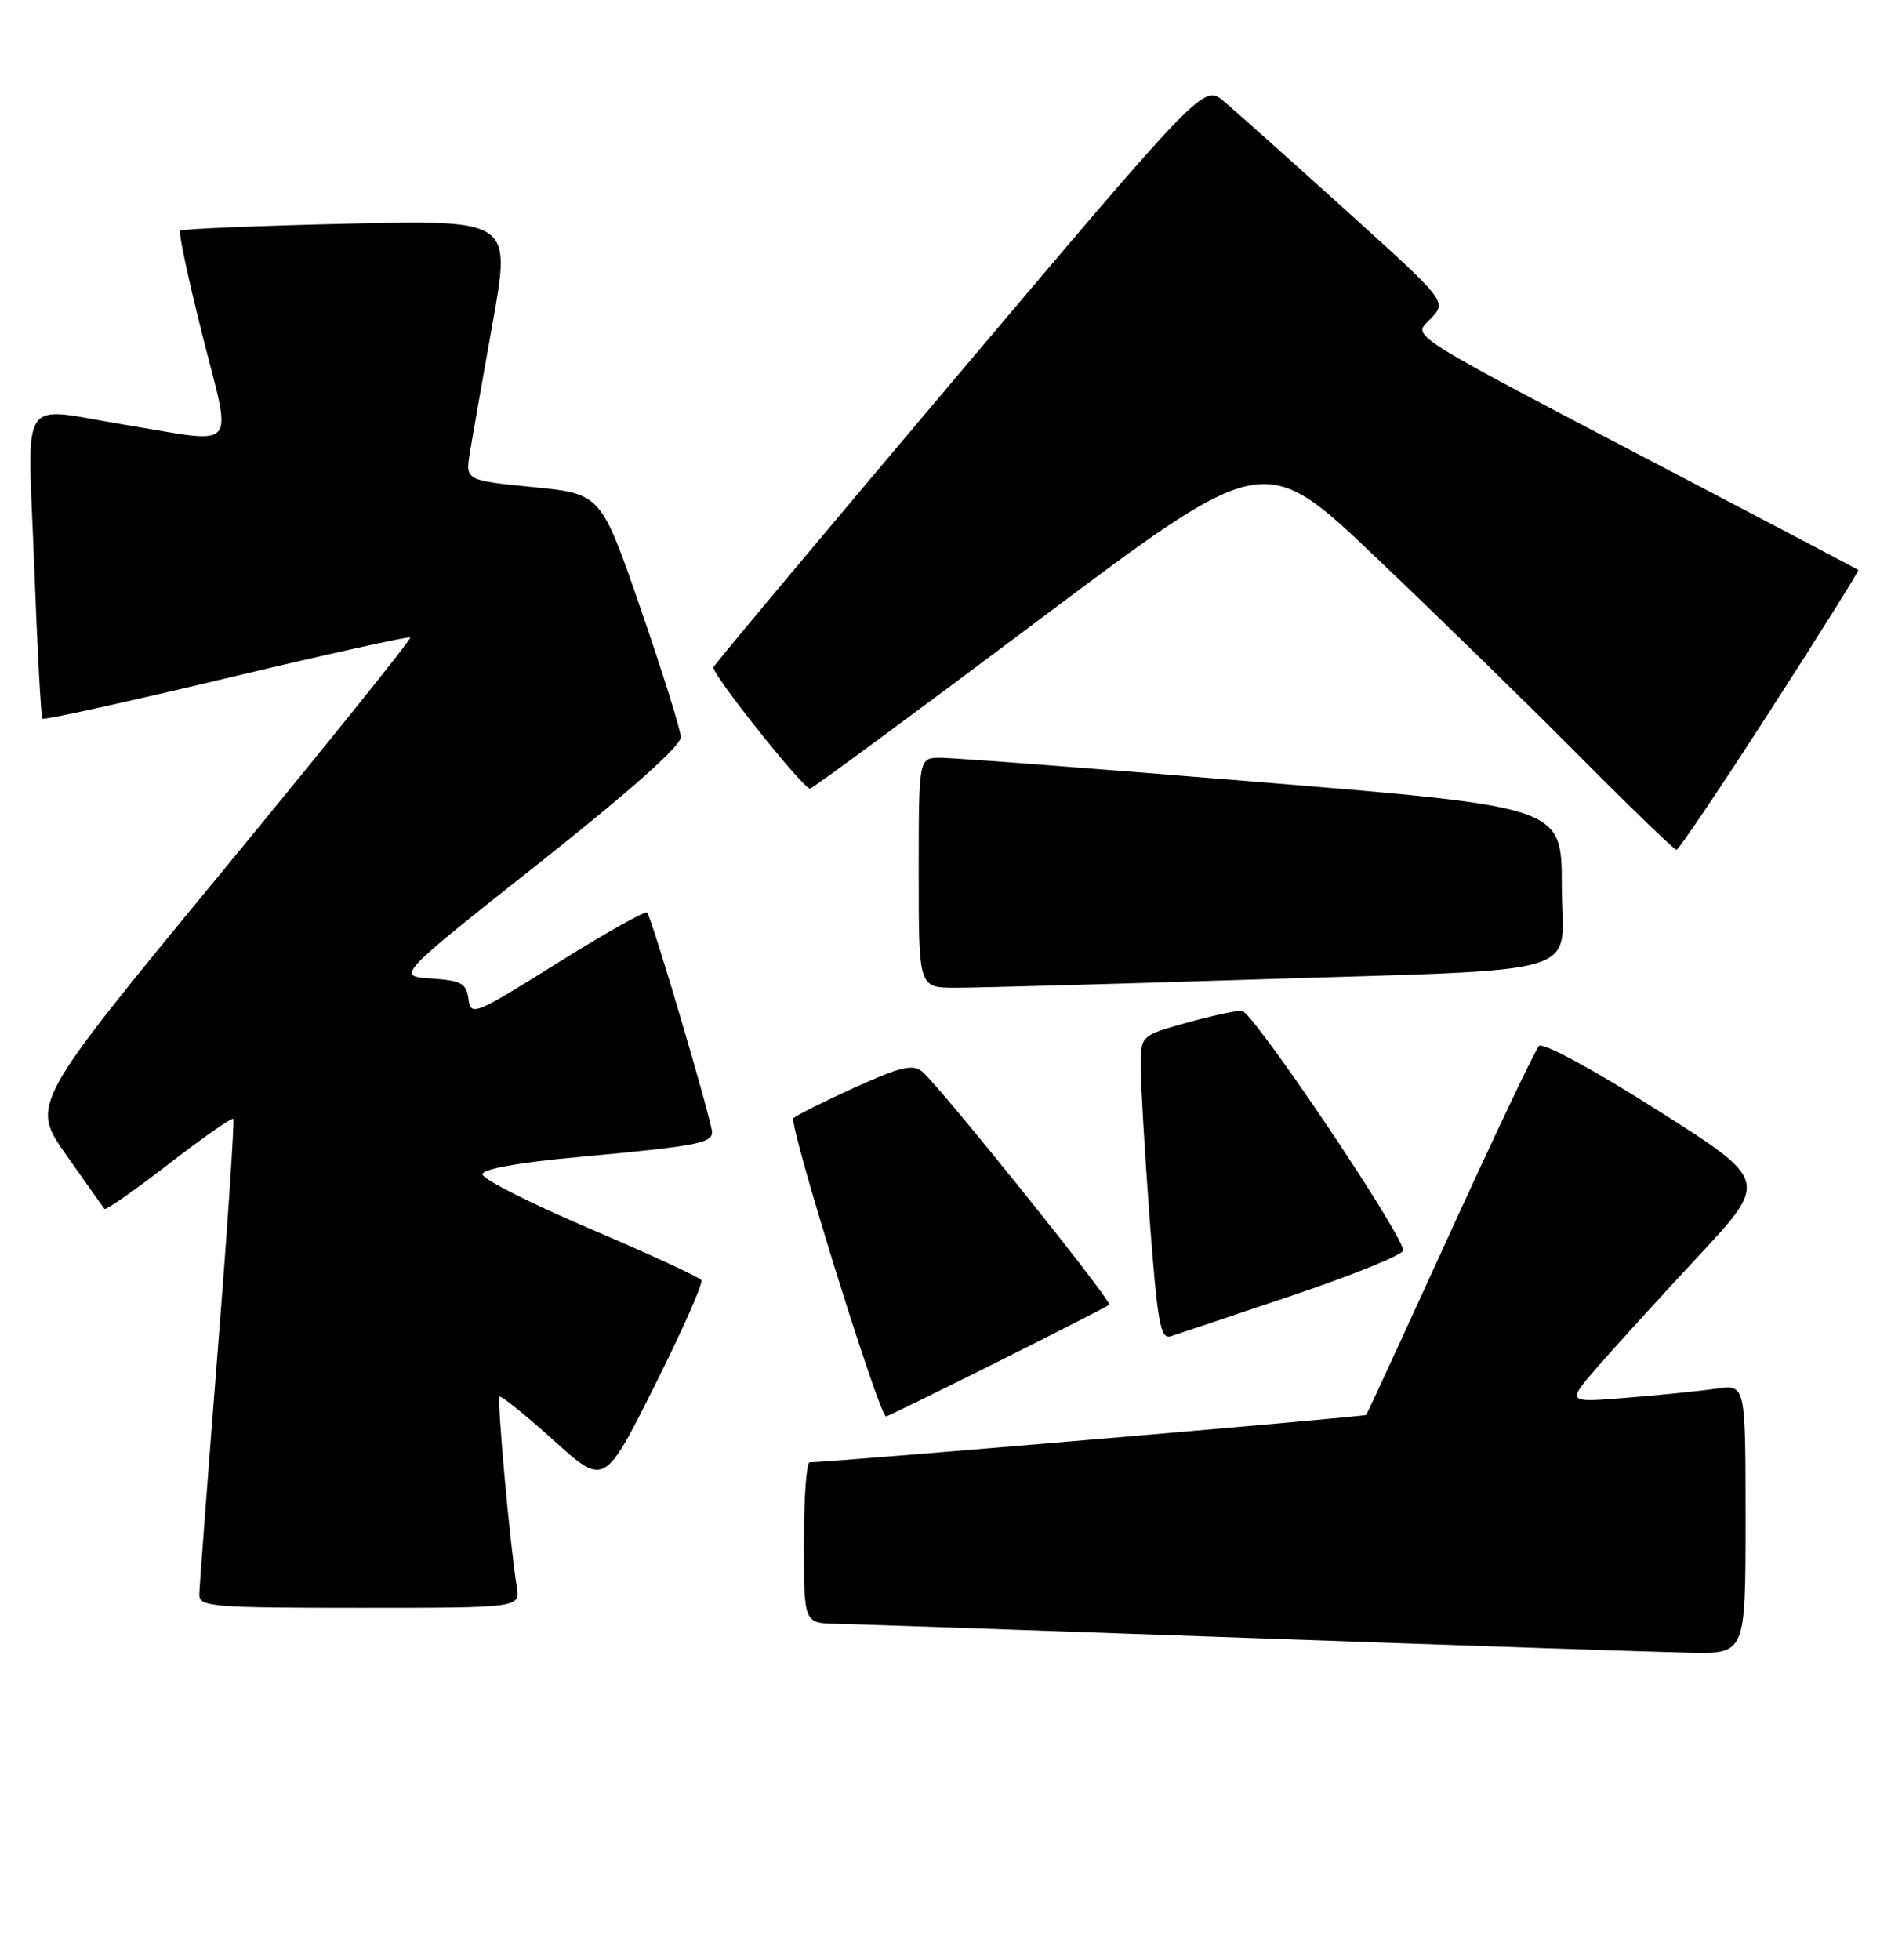 <?xml version="1.0" encoding="UTF-8" standalone="no"?>
<!DOCTYPE svg PUBLIC "-//W3C//DTD SVG 1.1//EN" "http://www.w3.org/Graphics/SVG/1.1/DTD/svg11.dtd" >
<svg xmlns="http://www.w3.org/2000/svg" xmlns:xlink="http://www.w3.org/1999/xlink" version="1.1" viewBox="0 0 247 256">
 <g >
 <path fill="currentColor"
d=" M 228.00 198.41 C 228.00 180.82 228.00 180.82 224.25 181.36 C 222.19 181.66 216.93 182.20 212.56 182.55 C 204.62 183.21 204.62 183.21 208.56 178.65 C 210.73 176.15 216.67 169.62 221.76 164.15 C 231.03 154.21 231.03 154.21 216.45 144.97 C 208.10 139.67 201.51 136.11 201.02 136.61 C 200.54 137.10 195.33 148.07 189.42 161.00 C 183.52 173.93 178.58 184.64 178.46 184.80 C 178.28 185.04 108.66 190.97 105.75 190.99 C 105.34 191.00 105.00 195.72 105.00 201.50 C 105.00 212.00 105.00 212.00 109.25 212.08 C 111.59 212.13 136.00 212.96 163.50 213.94 C 191.00 214.92 216.76 215.78 220.75 215.86 C 228.00 216.00 228.00 216.00 228.00 198.41 Z  M 67.50 207.25 C 66.64 202.05 64.89 182.77 65.25 182.42 C 65.44 182.23 68.60 184.77 72.27 188.08 C 78.94 194.10 78.94 194.10 85.50 181.00 C 89.11 173.80 91.86 167.59 91.62 167.20 C 91.37 166.82 84.84 163.80 77.10 160.50 C 69.36 157.20 63.02 154.00 63.02 153.38 C 63.01 152.68 67.71 151.83 75.75 151.10 C 90.88 149.70 93.00 149.31 93.00 147.88 C 93.00 146.46 85.12 119.78 84.52 119.19 C 84.27 118.94 78.99 121.91 72.78 125.80 C 61.96 132.57 61.49 132.76 61.19 130.48 C 60.92 128.43 60.26 128.06 56.32 127.80 C 51.76 127.50 51.76 127.50 70.38 112.76 C 82.33 103.30 88.97 97.39 88.93 96.26 C 88.89 95.29 86.53 87.75 83.68 79.50 C 78.50 64.50 78.50 64.50 69.64 63.62 C 60.79 62.74 60.79 62.74 61.38 59.12 C 61.70 57.13 63.04 49.48 64.36 42.11 C 66.75 28.73 66.75 28.73 45.35 29.22 C 33.58 29.49 23.76 29.90 23.53 30.13 C 23.30 30.37 24.61 36.51 26.44 43.78 C 30.33 59.17 31.36 57.95 16.50 55.51 C 2.15 53.16 3.62 50.92 4.46 73.75 C 4.87 84.61 5.35 93.66 5.55 93.87 C 5.74 94.07 16.55 91.69 29.58 88.58 C 42.60 85.47 53.41 83.07 53.59 83.26 C 53.78 83.44 42.69 97.24 28.96 113.91 C 3.99 144.23 3.99 144.23 8.66 150.86 C 11.23 154.51 13.47 157.68 13.64 157.89 C 13.81 158.11 17.59 155.47 22.03 152.03 C 26.48 148.60 30.27 145.94 30.46 146.14 C 30.65 146.34 29.74 160.00 28.43 176.50 C 27.13 193.00 26.05 207.29 26.03 208.25 C 26.00 209.86 27.65 210.00 46.98 210.00 C 67.95 210.00 67.95 210.00 67.50 207.25 Z  M 130.26 177.89 C 138.09 173.97 144.68 170.61 144.89 170.41 C 145.34 170.00 122.77 141.89 120.46 139.96 C 119.23 138.95 117.64 139.32 111.73 142.00 C 107.75 143.80 104.12 145.62 103.64 146.04 C 102.94 146.68 114.84 185.00 115.74 185.00 C 115.90 185.00 122.43 181.80 130.26 177.89 Z  M 169.00 169.13 C 176.97 166.44 183.41 163.81 183.30 163.28 C 182.72 160.41 163.55 132.00 162.20 132.00 C 161.34 132.00 158.01 132.73 154.82 133.63 C 149.00 135.26 149.00 135.26 149.00 139.38 C 149.00 141.65 149.53 150.59 150.17 159.26 C 151.19 172.83 151.57 174.95 152.93 174.52 C 153.79 174.25 161.03 171.82 169.00 169.13 Z  M 162.50 127.97 C 208.74 126.48 204.00 127.89 204.00 115.63 C 204.00 105.39 204.00 105.39 164.75 102.16 C 143.16 100.39 124.26 98.95 122.75 98.97 C 120.00 99.00 120.00 99.00 120.00 114.00 C 120.00 129.00 120.00 129.00 124.75 129.01 C 127.36 129.02 144.35 128.55 162.50 127.97 Z  M 231.23 92.80 C 237.68 82.80 242.85 74.54 242.73 74.44 C 242.60 74.34 233.28 69.43 222.00 63.52 C 182.20 42.68 184.53 44.13 186.91 41.59 C 188.99 39.38 188.99 39.38 175.77 27.44 C 168.50 20.87 161.35 14.49 159.89 13.26 C 157.22 11.01 157.22 11.01 125.36 48.70 C 107.84 69.43 93.36 86.73 93.19 87.14 C 92.86 87.90 104.88 103.00 105.81 103.00 C 106.10 103.00 119.56 93.08 135.73 80.95 C 165.13 58.89 165.13 58.89 179.81 72.88 C 187.89 80.57 199.89 92.29 206.48 98.93 C 213.08 105.57 218.70 111.00 218.98 110.99 C 219.27 110.99 224.78 102.81 231.23 92.80 Z "/>
</g>
</svg>